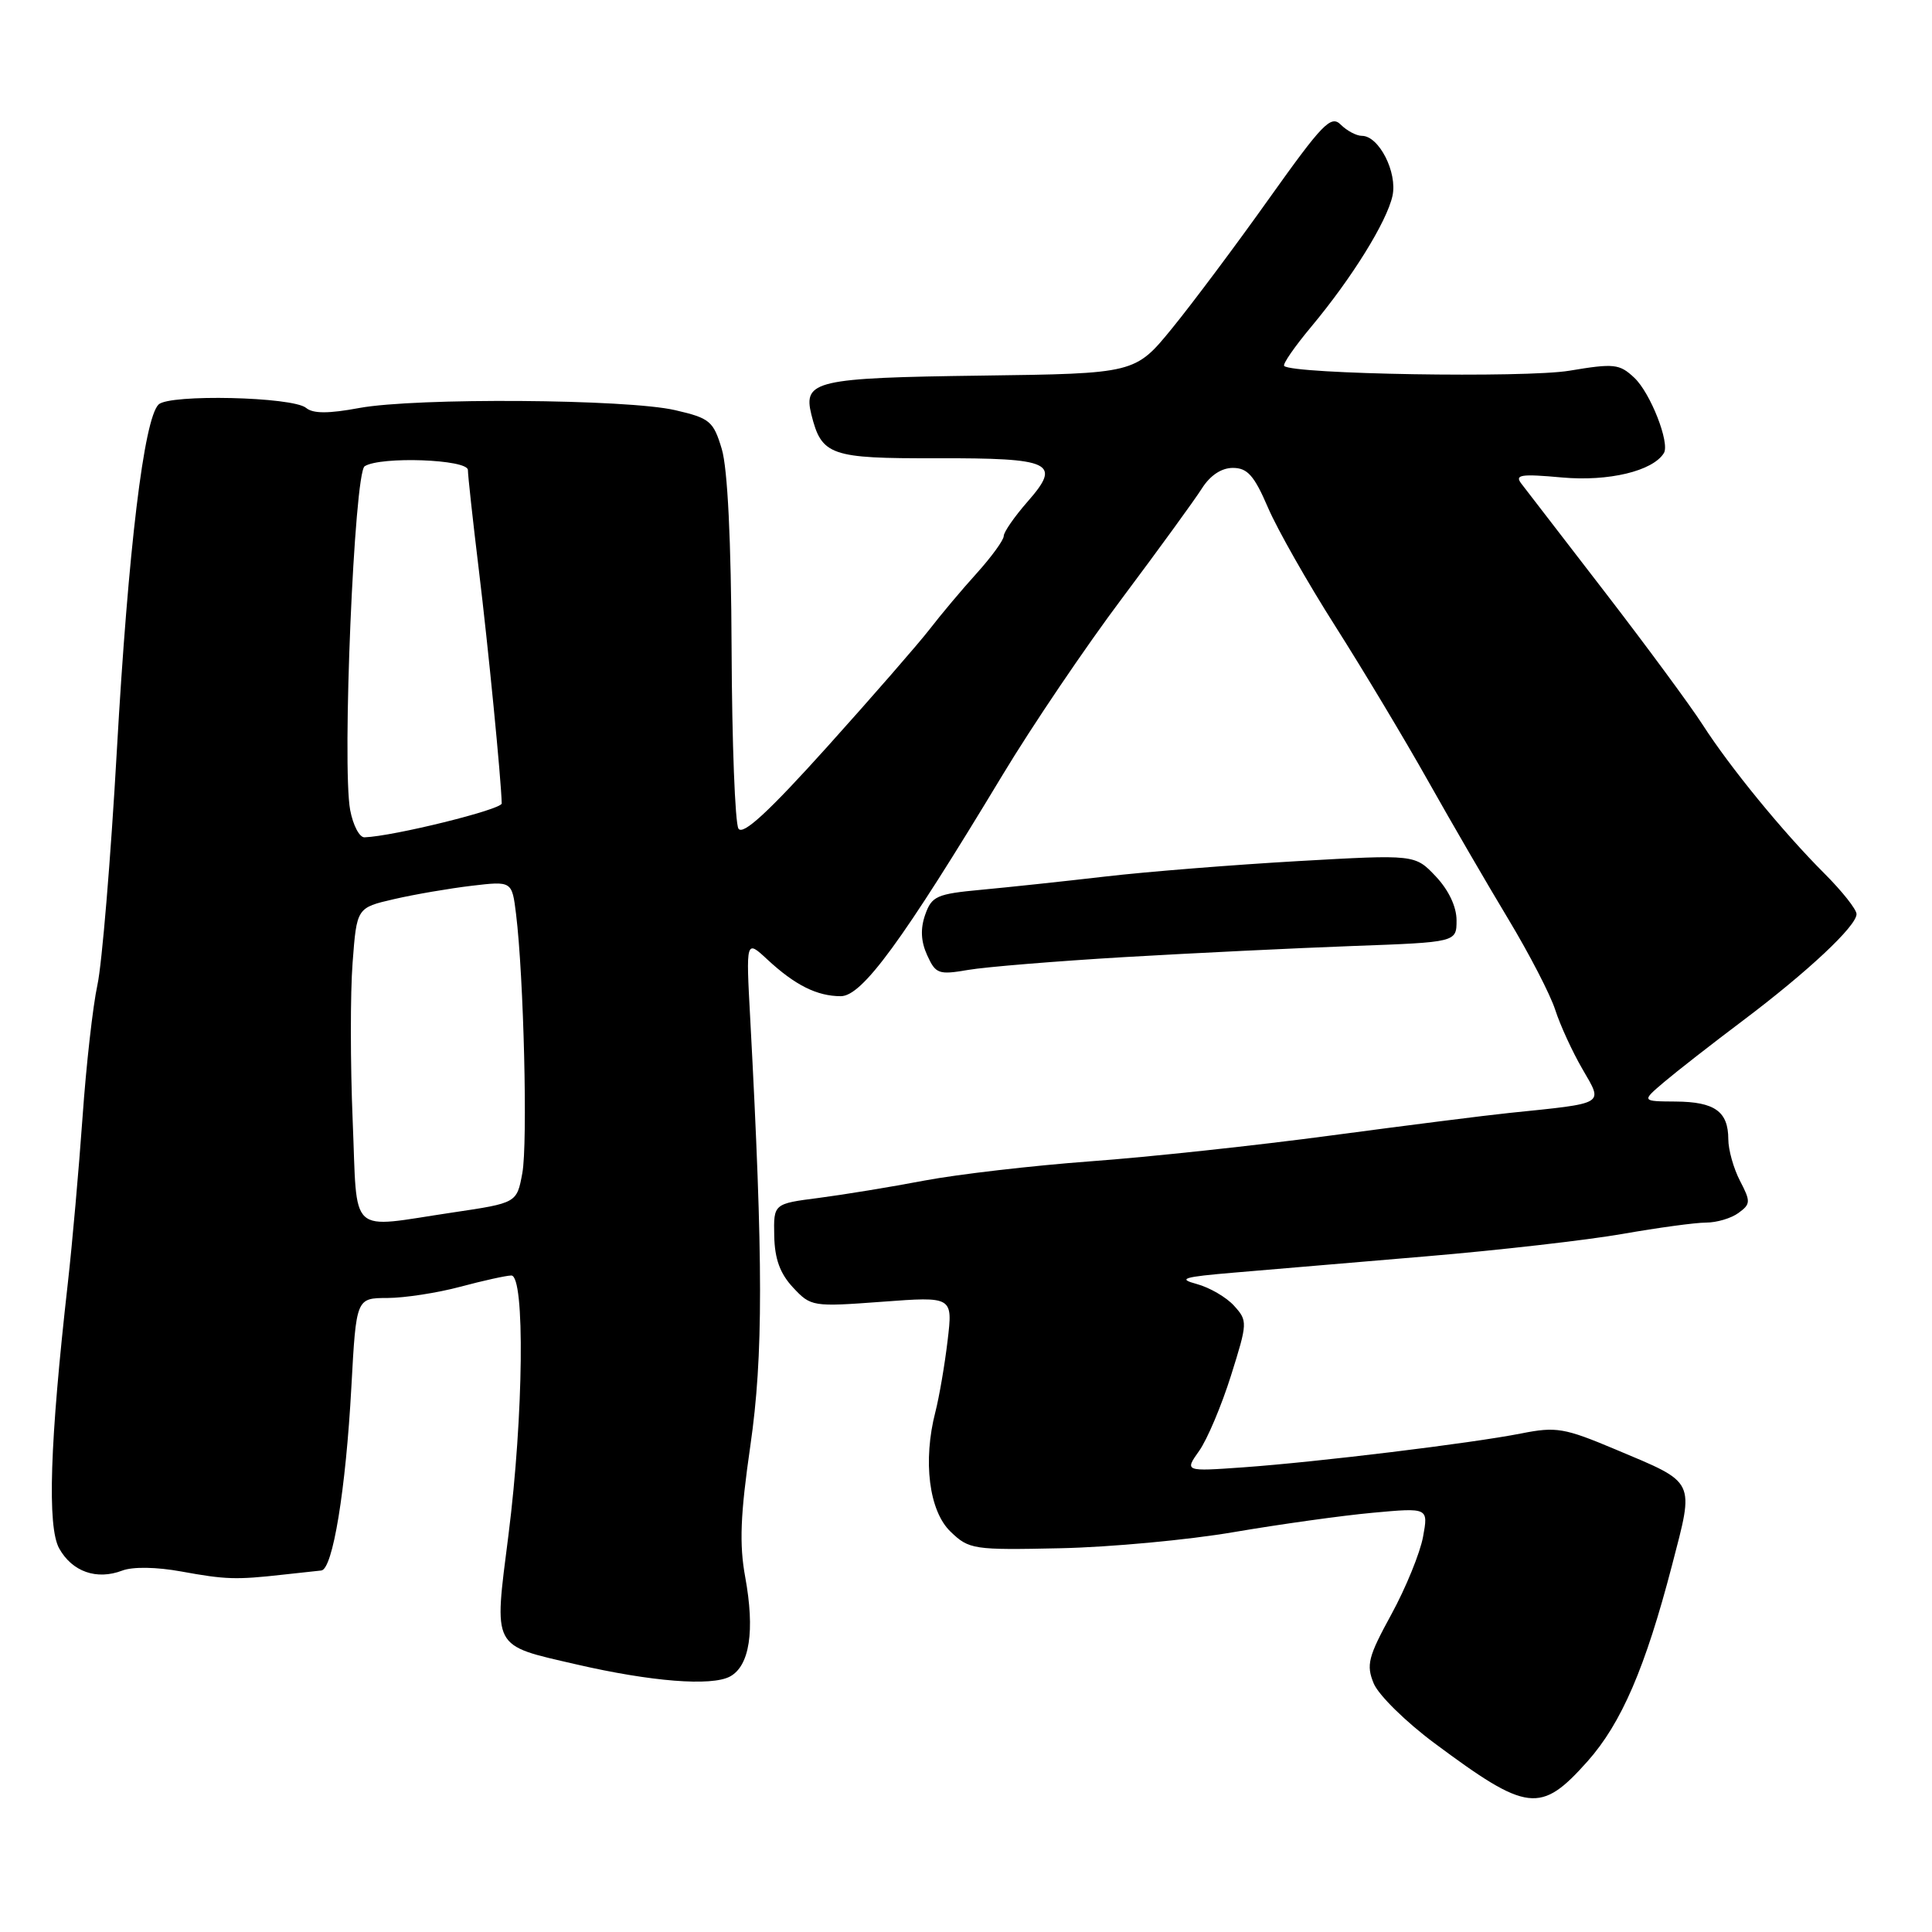 <?xml version="1.0" encoding="UTF-8" standalone="no"?>
<!DOCTYPE svg PUBLIC "-//W3C//DTD SVG 1.1//EN" "http://www.w3.org/Graphics/SVG/1.1/DTD/svg11.dtd" >
<svg xmlns="http://www.w3.org/2000/svg" xmlns:xlink="http://www.w3.org/1999/xlink" version="1.1" viewBox="0 0 256 256">
 <g >
 <path fill="currentColor"
d=" M 210.36 233.38 C 214.85 228.33 218.02 220.97 221.55 207.41 C 224.52 195.98 224.81 196.58 214.07 192.06 C 207.27 189.20 206.21 189.02 201.57 189.94 C 194.93 191.25 174.56 193.73 164.73 194.43 C 156.96 194.98 156.96 194.98 158.90 192.24 C 159.97 190.73 161.86 186.25 163.11 182.28 C 165.32 175.25 165.33 175.02 163.52 173.02 C 162.50 171.89 160.28 170.60 158.58 170.14 C 155.99 169.44 156.76 169.20 163.50 168.63 C 167.90 168.26 179.38 167.28 189.00 166.47 C 198.62 165.66 210.32 164.32 215.00 163.50 C 219.68 162.68 224.65 162.00 226.06 162.00 C 227.47 162.00 229.40 161.43 230.36 160.72 C 231.97 159.55 231.99 159.21 230.56 156.47 C 229.71 154.84 229.01 152.35 229.01 150.95 C 229.00 147.28 227.22 146.00 222.05 145.96 C 217.50 145.93 217.50 145.93 220.50 143.38 C 222.15 141.98 226.84 138.32 230.92 135.25 C 239.53 128.77 246.00 122.71 246.00 121.12 C 246.00 120.50 244.09 118.09 241.75 115.75 C 236.25 110.25 229.24 101.68 225.59 96.00 C 224.00 93.53 218.20 85.65 212.69 78.50 C 207.18 71.35 202.18 64.87 201.59 64.09 C 200.67 62.90 201.50 62.77 207.00 63.27 C 213.14 63.82 219.00 62.42 220.47 60.04 C 221.30 58.71 218.69 52.05 216.55 50.05 C 214.59 48.21 213.88 48.13 207.96 49.12 C 202.09 50.10 171.25 49.59 170.16 48.49 C 169.93 48.26 171.55 45.92 173.75 43.29 C 179.14 36.83 183.75 29.40 184.51 25.96 C 185.19 22.85 182.72 18.00 180.46 18.00 C 179.73 18.00 178.48 17.33 177.66 16.52 C 176.36 15.21 175.25 16.36 168.19 26.27 C 163.80 32.45 158.00 40.20 155.31 43.50 C 150.41 49.50 150.41 49.50 130.03 49.77 C 108.08 50.06 106.40 50.45 107.51 54.93 C 108.87 60.36 110.00 60.76 124.09 60.72 C 139.44 60.69 140.71 61.29 136.15 66.48 C 134.42 68.46 133.00 70.50 133.00 71.03 C 133.00 71.56 131.39 73.77 129.43 75.95 C 127.46 78.12 124.65 81.47 123.18 83.38 C 121.70 85.29 115.59 92.31 109.59 98.98 C 101.84 107.59 98.44 110.72 97.85 109.80 C 97.40 109.08 96.99 98.38 96.94 86.00 C 96.88 71.59 96.41 62.06 95.64 59.50 C 94.53 55.80 94.06 55.41 89.47 54.35 C 83.09 52.87 55.12 52.68 47.61 54.06 C 43.52 54.82 41.48 54.82 40.56 54.05 C 38.78 52.57 22.42 52.20 21.01 53.60 C 19.07 55.53 17.00 72.69 15.48 99.50 C 14.67 113.80 13.51 127.75 12.91 130.50 C 12.31 133.25 11.42 141.12 10.94 148.00 C 10.45 154.88 9.58 164.78 8.99 170.00 C 6.60 191.14 6.24 202.32 7.85 205.19 C 9.58 208.27 12.81 209.40 16.20 208.11 C 17.60 207.58 20.73 207.63 24.02 208.23 C 29.88 209.30 31.27 209.35 37.50 208.65 C 39.70 208.41 41.98 208.16 42.57 208.10 C 44.09 207.96 45.82 197.42 46.56 183.75 C 47.20 172.00 47.20 172.00 51.35 171.99 C 53.63 171.98 57.98 171.31 61.00 170.50 C 64.03 169.69 67.06 169.02 67.75 169.01 C 69.58 168.99 69.38 187.58 67.37 203.42 C 65.44 218.62 65.08 217.93 76.37 220.54 C 86.28 222.83 94.27 223.46 96.72 222.15 C 99.33 220.75 100.05 216.09 98.74 208.94 C 97.95 204.63 98.10 200.71 99.43 191.53 C 101.14 179.70 101.14 167.29 99.41 135.00 C 98.84 124.50 98.84 124.50 101.67 127.13 C 105.34 130.54 108.26 132.00 111.41 132.00 C 114.24 132.00 119.54 124.75 132.85 102.68 C 136.74 96.22 143.88 85.66 148.72 79.22 C 153.55 72.77 158.28 66.26 159.24 64.75 C 160.34 63.00 161.84 62.00 163.36 62.00 C 165.29 62.00 166.19 63.01 168.01 67.25 C 169.25 70.14 173.27 77.22 176.95 83.00 C 180.62 88.78 186.15 98.00 189.24 103.50 C 192.33 109.00 197.12 117.24 199.88 121.82 C 202.63 126.39 205.43 131.79 206.08 133.82 C 206.73 135.84 208.36 139.39 209.70 141.69 C 212.43 146.42 212.91 146.14 200.00 147.47 C 196.97 147.78 186.40 149.12 176.50 150.44 C 166.60 151.77 152.20 153.32 144.50 153.88 C 136.80 154.45 126.90 155.60 122.50 156.43 C 118.10 157.27 111.80 158.30 108.50 158.73 C 102.50 159.50 102.50 159.50 102.59 163.76 C 102.65 166.81 103.36 168.76 105.09 170.61 C 107.45 173.14 107.68 173.17 116.88 172.49 C 126.26 171.79 126.26 171.79 125.56 177.65 C 125.18 180.87 124.45 185.10 123.95 187.06 C 122.26 193.58 123.10 200.22 125.95 202.95 C 128.40 205.31 128.96 205.40 140.50 205.15 C 147.10 205.01 157.45 204.05 163.50 203.01 C 169.55 201.98 177.82 200.82 181.88 200.45 C 189.27 199.77 189.27 199.77 188.56 203.64 C 188.17 205.76 186.29 210.38 184.37 213.90 C 181.28 219.55 181.01 220.61 182.03 223.08 C 182.67 224.61 186.28 228.16 190.06 230.97 C 202.40 240.15 204.14 240.36 210.36 233.38 Z  M 149.00 126.82 C 158.07 126.29 171.69 125.63 179.25 125.35 C 193.00 124.85 193.00 124.85 193.00 121.94 C 193.00 120.14 191.95 117.93 190.25 116.13 C 187.50 113.22 187.50 113.22 172.00 114.10 C 163.47 114.59 152.00 115.50 146.50 116.14 C 141.00 116.78 133.58 117.57 130.02 117.90 C 124.11 118.45 123.46 118.74 122.59 121.21 C 121.94 123.07 122.02 124.75 122.86 126.58 C 123.98 129.05 124.37 129.19 128.28 128.52 C 130.60 128.12 139.93 127.36 149.00 126.82 Z  M 46.73 148.44 C 46.42 140.99 46.41 131.60 46.72 127.58 C 47.27 120.28 47.27 120.28 52.21 119.14 C 54.93 118.51 59.56 117.72 62.50 117.37 C 67.84 116.74 67.84 116.74 68.38 121.12 C 69.40 129.41 69.94 151.51 69.21 155.45 C 68.48 159.40 68.48 159.40 59.99 160.66 C 45.94 162.74 47.39 164.07 46.73 148.44 Z  M 46.40 107.34 C 45.30 101.47 46.94 62.66 48.32 61.78 C 50.43 60.44 62.00 60.86 62.00 62.28 C 62.00 62.98 62.65 68.95 63.45 75.53 C 64.69 85.73 66.41 103.27 66.48 106.46 C 66.50 107.26 52.15 110.81 48.30 110.95 C 47.63 110.98 46.78 109.35 46.40 107.34 Z "/>
</g>
</svg>